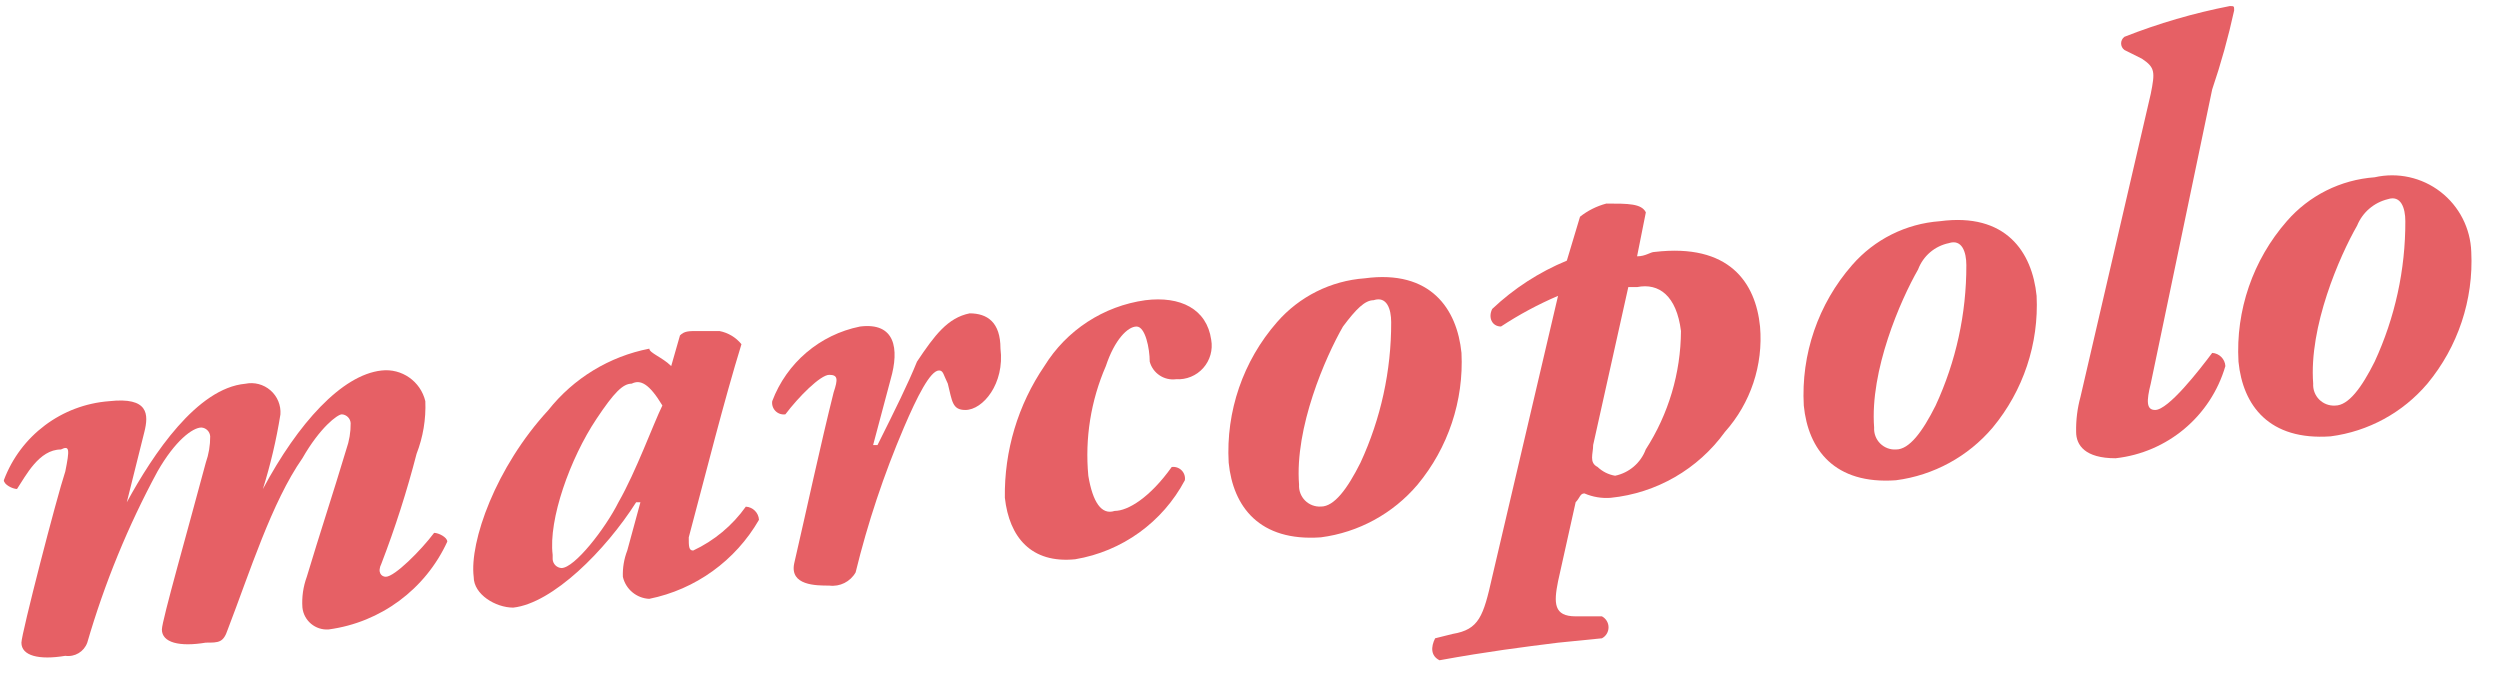 <svg width="106" height="29" viewBox="0 0 106 29" fill="none" xmlns="http://www.w3.org/2000/svg">
<g clip-path="url(#clip0_1_39)">
<path d="M6.121 18.314L5.376 21.297C6.493 19.249 8.354 16.457 10.402 16.271C10.782 16.192 11.177 16.296 11.469 16.551C11.762 16.806 11.918 17.184 11.89 17.571C11.719 18.643 11.47 19.701 11.146 20.736C12.634 17.944 14.496 15.896 16.172 15.71C17.032 15.608 17.833 16.167 18.034 17.01C18.065 17.773 17.938 18.533 17.662 19.244C17.254 20.823 16.757 22.376 16.172 23.897C15.986 24.269 16.172 24.455 16.358 24.455C16.73 24.455 17.848 23.338 18.407 22.593C18.593 22.593 18.965 22.779 18.965 22.965C18.038 24.986 16.141 26.391 13.938 26.688C13.375 26.732 12.88 26.319 12.822 25.757C12.792 25.316 12.855 24.873 13.008 24.457C13.566 22.595 14.124 20.92 14.682 19.057C14.809 18.699 14.872 18.321 14.868 17.94C14.855 17.741 14.696 17.582 14.496 17.568C14.31 17.568 13.566 18.127 12.822 19.43C11.521 21.291 10.588 24.27 9.657 26.69C9.471 27.248 9.285 27.248 8.726 27.248C7.609 27.434 6.864 27.248 6.864 26.69C6.864 26.318 7.981 22.409 8.726 19.616C8.852 19.258 8.915 18.88 8.912 18.499C8.898 18.3 8.739 18.141 8.54 18.127C8.168 18.127 7.423 18.685 6.678 19.989C5.43 22.297 4.432 24.73 3.7 27.249C3.561 27.633 3.172 27.865 2.769 27.807C1.652 27.993 0.908 27.807 0.908 27.249C0.908 26.877 2.397 21.106 2.769 19.989C2.955 19.058 2.955 18.872 2.583 19.058C1.652 19.058 1.094 20.175 0.721 20.733C0.535 20.733 0.163 20.547 0.163 20.361C0.871 18.469 2.615 17.161 4.631 17.01C6.307 16.825 6.307 17.57 6.121 18.314Z" fill="#E66065"/>
<path d="M28.459 15.522L28.831 14.222C29.017 14.036 29.203 14.036 29.576 14.036H30.506C30.873 14.107 31.203 14.305 31.438 14.594C30.692 17.014 29.948 19.994 29.203 22.785C29.203 23.157 29.203 23.343 29.39 23.343C30.282 22.926 31.052 22.285 31.623 21.482C31.924 21.5 32.164 21.74 32.181 22.04C31.183 23.773 29.488 24.994 27.527 25.391C26.989 25.365 26.533 24.985 26.41 24.46C26.395 24.079 26.458 23.699 26.596 23.343L27.154 21.295H26.973C25.672 23.343 23.436 25.577 21.761 25.763C21.015 25.763 20.085 25.205 20.085 24.463C19.899 22.974 21.017 19.809 23.25 17.389C24.32 16.037 25.84 15.112 27.532 14.783C27.527 14.964 28.087 15.15 28.459 15.522ZM26.784 16.267C26.412 16.267 26.038 16.639 25.294 17.756C24.172 19.433 23.247 22.033 23.433 23.527V23.713C23.446 23.913 23.605 24.072 23.805 24.085C24.363 24.085 25.666 22.41 26.224 21.293C26.97 19.993 27.713 17.942 28.085 17.193C27.527 16.267 27.155 16.081 26.784 16.267Z" fill="#E66065"/>
<path d="M42.42 14.777C42.606 16.266 41.675 17.383 40.931 17.383C40.373 17.383 40.373 17.011 40.187 16.266C40.001 15.894 40.001 15.708 39.815 15.708C39.443 15.708 38.883 16.825 38.325 18.128C37.476 20.117 36.791 22.171 36.278 24.271C36.052 24.666 35.611 24.886 35.16 24.829C34.602 24.829 33.486 24.829 33.672 23.898C34.23 21.478 34.788 18.872 35.346 16.638C35.532 16.08 35.532 15.893 35.16 15.893C34.788 15.893 33.861 16.824 33.3 17.568C33.146 17.59 32.991 17.538 32.881 17.428C32.772 17.319 32.72 17.164 32.742 17.01C33.354 15.384 34.761 14.188 36.465 13.845C37.953 13.659 38.139 14.776 37.764 16.079L37.02 18.871H37.206C37.95 17.382 38.505 16.265 38.88 15.334C39.626 14.217 40.181 13.473 41.114 13.286C41.861 13.288 42.42 13.66 42.42 14.777Z" fill="#E66065"/>
<path d="M42.606 21.106C42.577 19.117 43.161 17.166 44.282 15.521C45.221 13.999 46.791 12.975 48.562 12.729C50.051 12.543 51.169 13.101 51.355 14.404C51.432 14.835 51.308 15.277 51.017 15.604C50.727 15.931 50.302 16.106 49.865 16.079C49.359 16.145 48.882 15.827 48.748 15.334C48.748 14.776 48.562 13.845 48.19 13.845C47.816 13.845 47.258 14.403 46.889 15.52C46.252 16.984 45.996 18.585 46.145 20.174C46.331 21.291 46.703 21.849 47.261 21.663C47.821 21.663 48.751 21.105 49.681 19.801C49.835 19.78 49.99 19.832 50.1 19.942C50.21 20.052 50.261 20.207 50.239 20.36C49.295 22.142 47.574 23.381 45.586 23.713C43.724 23.898 42.794 22.781 42.606 21.106Z" fill="#E66065"/>
<path d="M61.967 14.964C62.067 16.994 61.402 18.986 60.105 20.549C59.063 21.778 57.602 22.575 56.005 22.783C53.398 22.969 52.282 21.483 52.096 19.618C51.973 17.441 52.708 15.303 54.144 13.661C55.089 12.573 56.428 11.904 57.867 11.8C60.663 11.427 61.781 13.102 61.967 14.964ZM56.941 13.847C56.196 15.147 54.892 18.128 55.08 20.547C55.064 20.799 55.157 21.044 55.335 21.223C55.513 21.401 55.759 21.494 56.011 21.478C56.569 21.478 57.127 20.733 57.685 19.617C58.549 17.75 58.992 15.717 58.986 13.66C58.986 13.101 58.8 12.543 58.24 12.729C57.871 12.73 57.498 13.102 56.941 13.847Z" fill="#E66065"/>
<path d="M69.412 10.868C69.784 10.868 69.971 10.682 70.157 10.682C73.323 10.31 74.439 11.982 74.626 13.847C74.766 15.478 74.227 17.095 73.136 18.315C71.995 19.894 70.234 20.91 68.296 21.107C67.915 21.137 67.531 21.073 67.18 20.921C66.993 20.921 66.993 21.107 66.808 21.293L66.062 24.644C65.876 25.575 65.876 26.133 66.808 26.133H67.922C68.095 26.225 68.202 26.404 68.202 26.599C68.202 26.794 68.095 26.973 67.922 27.064L66.061 27.25C64.573 27.436 63.084 27.622 61.035 27.995C60.663 27.809 60.663 27.437 60.849 27.064L61.594 26.878C62.712 26.692 62.895 26.133 63.27 24.458L66.061 12.544C65.218 12.905 64.408 13.34 63.642 13.844C63.27 13.844 63.084 13.472 63.27 13.099C64.19 12.229 65.263 11.534 66.434 11.051L66.993 9.189C67.322 8.928 67.703 8.738 68.109 8.631C69.04 8.631 69.599 8.631 69.784 9.003L69.412 10.868ZM67.55 18.868C67.55 19.24 67.365 19.613 67.737 19.799C67.942 19.995 68.201 20.125 68.481 20.171C69.078 20.047 69.569 19.625 69.781 19.054C70.746 17.557 71.264 15.816 71.273 14.034C71.088 12.545 70.343 11.986 69.412 12.173H69.04L67.55 18.868Z" fill="#E66065"/>
<path d="M86.352 12.544C86.452 14.573 85.787 16.566 84.49 18.129C83.448 19.358 81.987 20.155 80.389 20.363C77.784 20.549 76.666 19.063 76.481 17.198C76.358 15.021 77.093 12.883 78.528 11.241C79.474 10.152 80.813 9.483 82.251 9.379C85.049 9.007 86.165 10.682 86.352 12.544ZM81.326 11.427C80.581 12.727 79.278 15.709 79.463 18.127C79.448 18.379 79.541 18.625 79.719 18.803C79.897 18.981 80.143 19.074 80.394 19.058C80.953 19.058 81.511 18.313 82.07 17.196C82.934 15.33 83.379 13.298 83.373 11.241C83.373 10.683 83.186 10.124 82.627 10.31C82.03 10.434 81.539 10.856 81.326 11.427Z" fill="#E66065"/>
<path d="M88.028 18.314C88.018 17.812 88.08 17.31 88.213 16.825L91.192 3.98C91.377 3.049 91.377 2.863 90.82 2.491L90.075 2.119C89.987 2.053 89.935 1.95 89.935 1.84C89.935 1.731 89.987 1.627 90.075 1.561C91.521 0.991 93.016 0.555 94.543 0.257C94.728 0.257 94.728 0.257 94.728 0.443C94.48 1.577 94.169 2.696 93.796 3.794L91.192 16.266C91.005 17.011 91.005 17.383 91.377 17.383C91.936 17.383 93.24 15.708 93.797 14.963C94.098 14.981 94.338 15.221 94.356 15.521C93.737 17.645 91.9 19.187 89.701 19.43C88.4 19.431 88.028 18.872 88.028 18.314Z" fill="#E66065"/>
<path d="M104.782 10.682C104.882 12.711 104.218 14.704 102.921 16.267C101.879 17.496 100.418 18.293 98.82 18.501C96.215 18.687 95.097 17.201 94.912 15.336C94.788 13.159 95.524 11.021 96.96 9.379C97.905 8.29 99.244 7.621 100.683 7.517C101.66 7.295 102.685 7.521 103.478 8.133C104.271 8.746 104.749 9.681 104.782 10.682ZM99.942 9.565C99.197 10.865 97.894 13.846 98.079 16.265C98.064 16.517 98.157 16.762 98.335 16.941C98.513 17.119 98.759 17.212 99.01 17.196C99.57 17.196 100.128 16.451 100.686 15.334C101.549 13.467 101.993 11.434 101.986 9.377C101.986 8.819 101.8 8.26 101.241 8.446C100.653 8.59 100.17 9.006 99.942 9.565Z" fill="#E66065"/>
</g>
<defs>
<clipPath id="clip0_1_39">
<rect width="105" height="28" fill="white" transform="translate(0.164 0.257)"/>
</clipPath>
</defs>
</svg>
